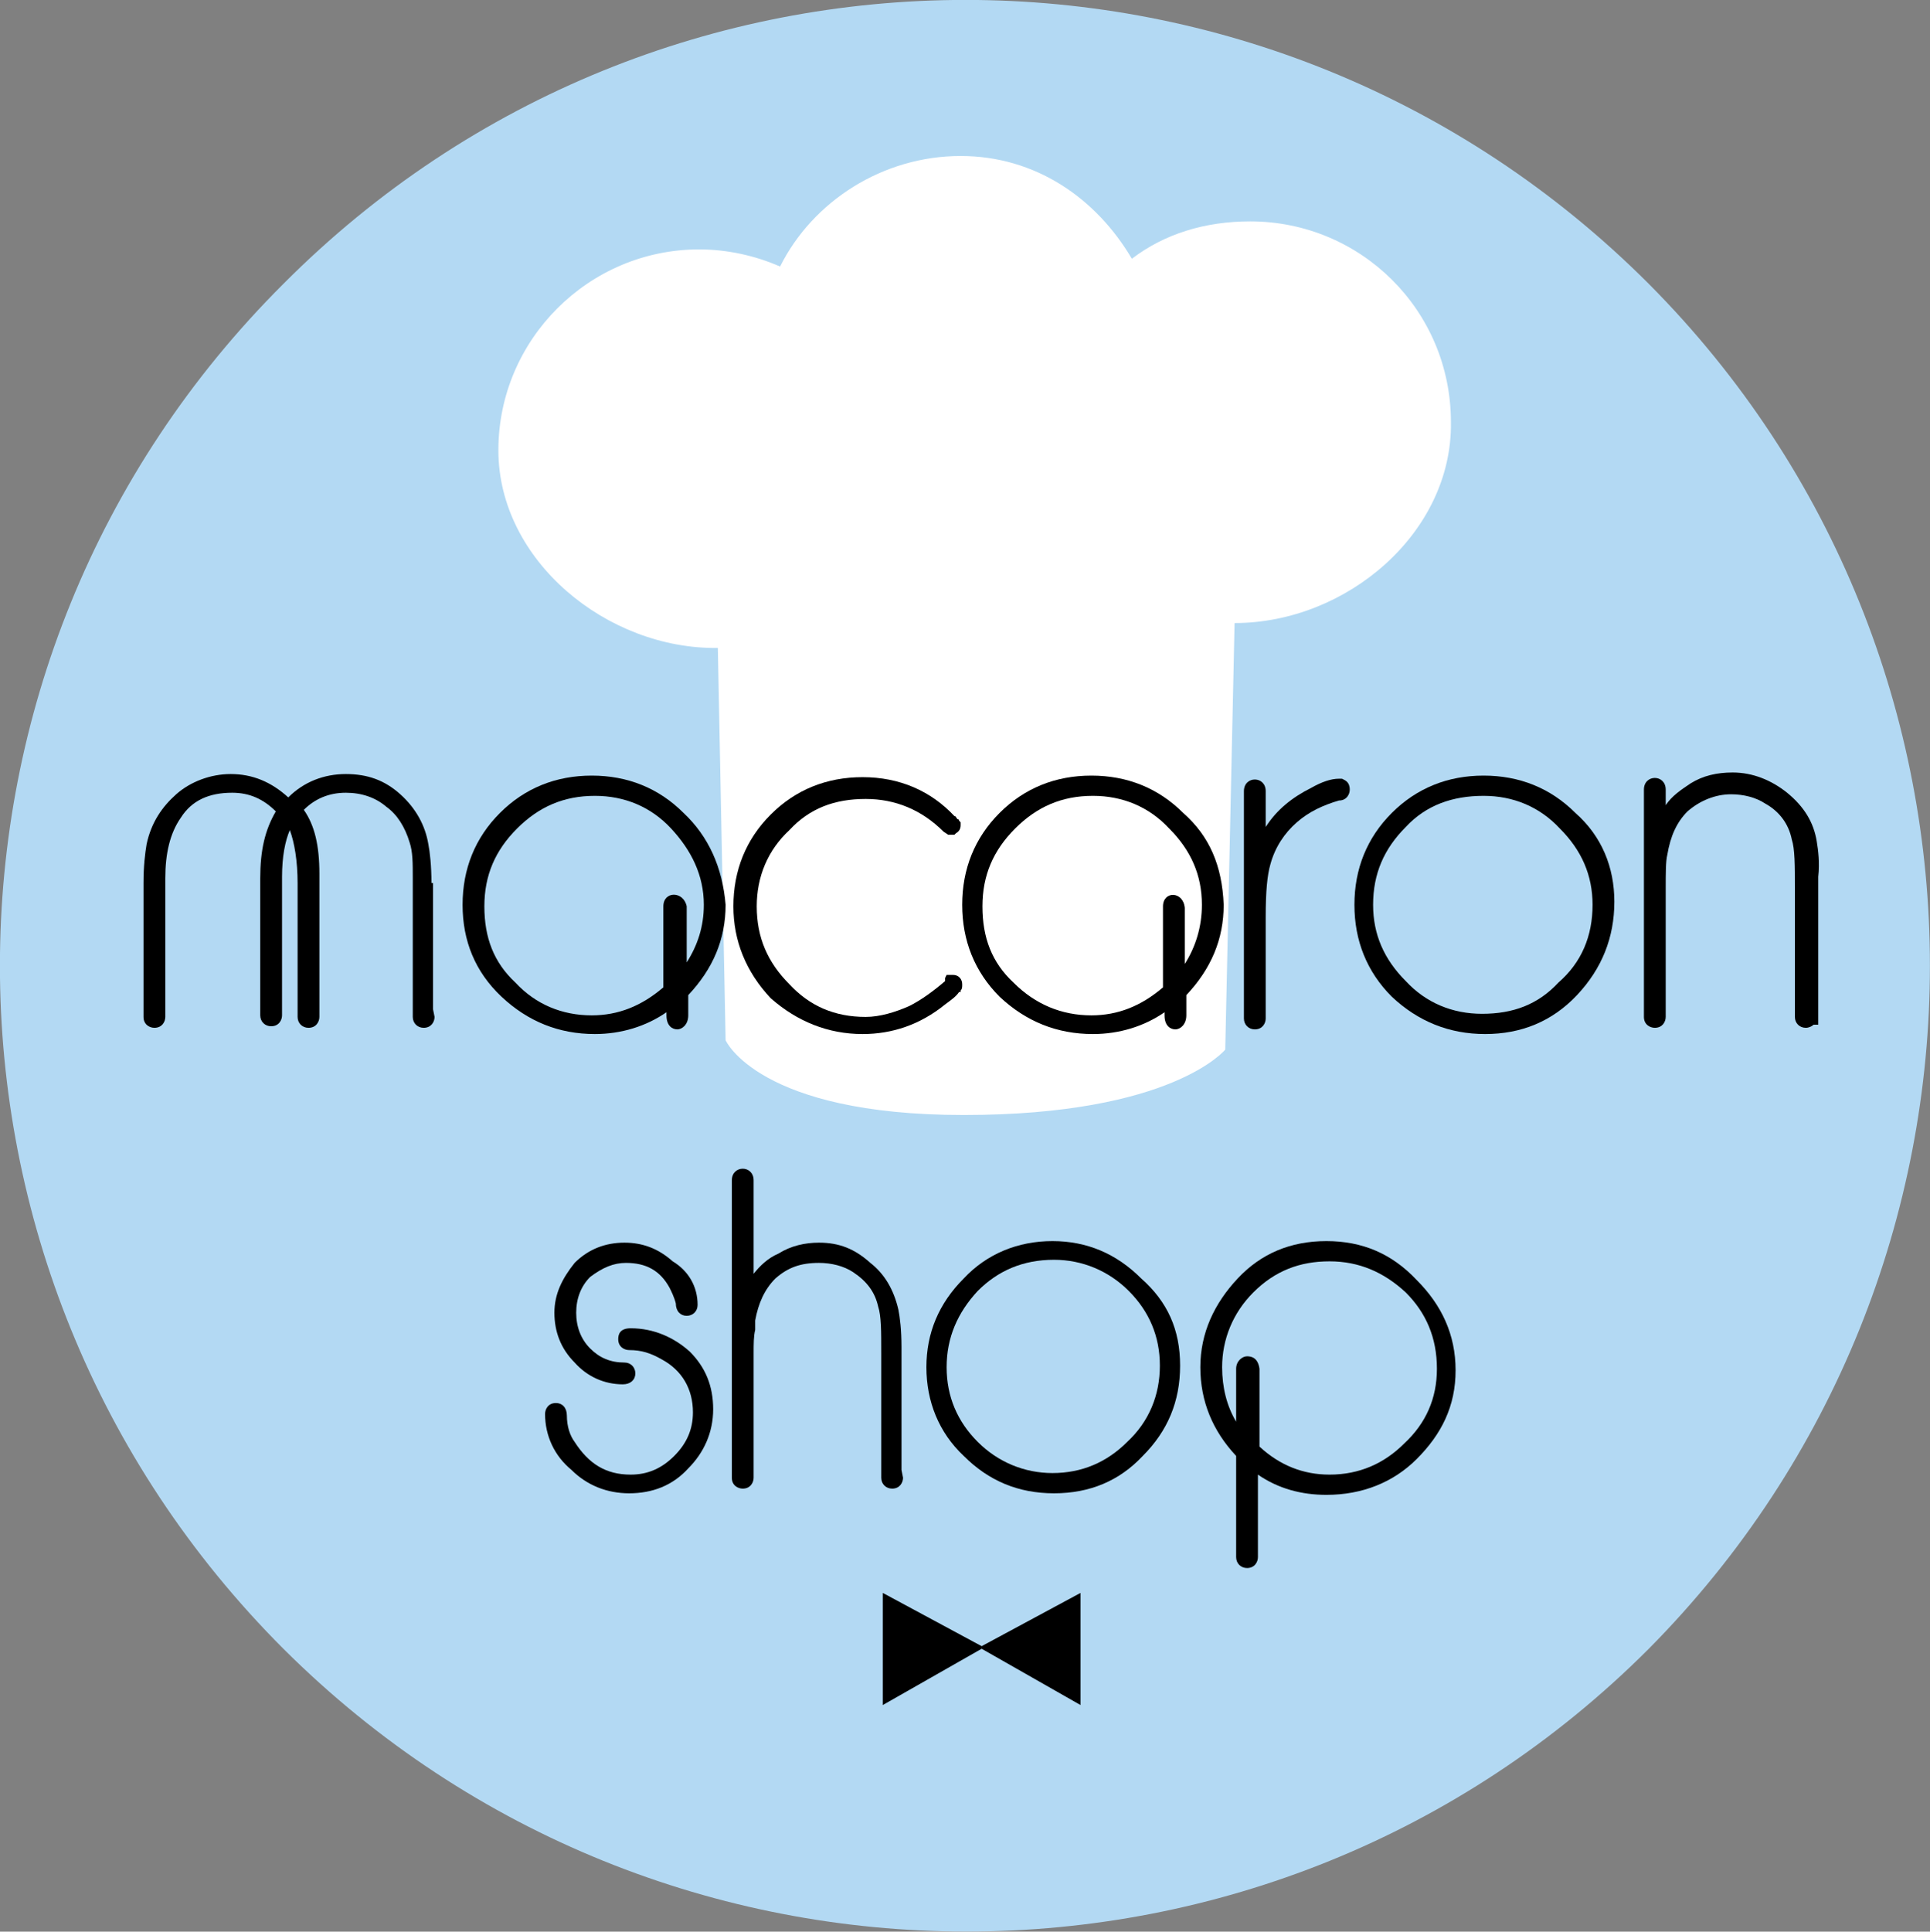 <svg width="124" height="124.075" viewBox="0 0 124 124.075" fill="none" xmlns="http://www.w3.org/2000/svg" xmlns:xlink="http://www.w3.org/1999/xlink">
	<rect x="0" y="0" width="124" height="124.075" fill="#808080" stroke="none"/>
	<desc>
			Created with Pixso.
	</desc>
	<defs/>
	<path id="Vector" d="M105.92 105.92C81.72 130.12 42.52 130.12 18.22 105.92C-6.08 81.62 -6.08 42.42 18.22 18.22C42.42 -6.08 81.62 -6.08 105.92 18.22C130.02 42.42 130.02 81.62 105.92 105.92Z" fill="#B3D9F3" fill-opacity="1" fill-rule="nonzero"/>
	<path id="Vector" d="M79.32 40.02L78.72 67.42C78.72 67.42 75.32 71.62 61.92 71.62C48.72 71.62 46.62 66.82 46.62 66.82L46.12 41.62C39.02 41.72 32.02 36.02 32.02 28.92C32.02 21.82 37.82 16.02 44.92 16.02C46.72 16.02 48.52 16.42 50.12 17.12C52.22 12.92 56.72 10.02 61.72 10.02C66.52 10.02 70.42 12.72 72.72 16.62C74.82 15.02 77.42 14.22 80.32 14.22C87.42 14.22 93.22 19.92 93.22 27.12C93.32 34.22 86.52 40.02 79.32 40.02Z" fill="#FFFFFF" fill-opacity="1" fill-rule="nonzero"/>
	<path id="Vector" d="M27.72 56.72C27.72 55.62 27.62 54.72 27.52 54.22C27.32 53.02 26.72 51.92 25.72 51.02C24.72 50.12 23.62 49.72 22.22 49.72C20.82 49.72 19.52 50.22 18.52 51.22C17.42 50.22 16.22 49.72 14.82 49.72C13.52 49.72 12.22 50.22 11.32 51.02C10.42 51.82 9.72 52.82 9.42 54.22C9.32 54.82 9.22 55.62 9.22 56.72L9.22 65.32C9.22 65.82 9.62 66.02 9.92 66.02C10.42 66.02 10.62 65.62 10.62 65.32L10.62 56.42C10.62 54.82 10.92 53.52 11.62 52.52C12.32 51.42 13.42 50.92 14.92 50.92C16.02 50.92 16.92 51.32 17.72 52.12C17.02 53.32 16.72 54.62 16.72 56.42L16.72 65.22C16.72 65.62 17.02 65.92 17.42 65.92C17.92 65.92 18.12 65.52 18.12 65.22L18.12 56.32C18.12 55.02 18.32 54.02 18.62 53.32C18.92 54.12 19.12 55.32 19.12 56.72L19.12 65.32C19.12 65.72 19.42 66.02 19.82 66.02C20.32 66.02 20.52 65.62 20.52 65.32L20.52 56.12C20.52 54.32 20.22 53.02 19.52 52.02C20.22 51.32 21.12 50.92 22.22 50.92C23.22 50.92 24.12 51.22 24.82 51.82C25.52 52.32 26.02 53.12 26.32 54.12C26.52 54.72 26.52 55.42 26.52 56.42L26.52 65.32C26.52 65.72 26.82 66.02 27.22 66.02C27.72 66.02 27.92 65.62 27.92 65.32L27.82 64.82L27.82 56.72L27.72 56.72Z" fill="#000000" fill-opacity="1" fill-rule="nonzero"/>
	<path id="Vector" d="M43.92 52.22C42.32 50.62 40.32 49.82 38.02 49.82C35.72 49.82 33.72 50.62 32.12 52.22C30.52 53.82 29.72 55.82 29.72 58.12C29.72 60.42 30.52 62.42 32.22 64.02C33.92 65.62 35.92 66.42 38.22 66.42C39.92 66.42 41.52 65.92 42.82 65.02L42.82 65.22C42.82 65.92 43.22 66.12 43.52 66.12C43.82 66.12 44.22 65.82 44.22 65.22L44.22 63.92C45.82 62.22 46.62 60.32 46.62 58.12C46.42 55.72 45.52 53.72 43.92 52.22ZM42.62 58.22L42.62 63.42C41.22 64.62 39.72 65.22 38.02 65.22C36.12 65.22 34.42 64.52 33.12 63.12C31.72 61.82 31.12 60.22 31.12 58.22C31.12 56.22 31.82 54.62 33.22 53.22C34.62 51.82 36.22 51.12 38.22 51.12C40.12 51.12 41.82 51.82 43.12 53.22C44.42 54.62 45.22 56.22 45.22 58.12C45.22 59.52 44.82 60.72 44.12 61.82L44.12 58.22C43.92 57.22 42.62 57.22 42.62 58.22Z" fill="#000000" fill-opacity="1" fill-rule="nonzero"/>
	<path id="Vector" d="M55.42 66.42C57.32 66.42 59.12 65.82 60.72 64.52C61.12 64.22 61.42 64.02 61.62 63.72L61.72 63.72L61.72 63.62C61.82 63.52 61.82 63.42 61.82 63.22C61.82 62.92 61.62 62.62 61.22 62.62L60.82 62.62L60.72 62.82L60.72 63.02C60.02 63.62 59.22 64.22 58.42 64.62C57.52 65.02 56.52 65.32 55.62 65.32C53.62 65.32 52.02 64.62 50.72 63.22C49.32 61.82 48.62 60.22 48.62 58.22C48.62 56.32 49.32 54.62 50.72 53.32C52.02 51.92 53.62 51.32 55.62 51.32C57.52 51.32 59.22 52.02 60.62 53.42L60.92 53.62L61.32 53.62L61.42 53.52C61.62 53.42 61.72 53.22 61.72 53.02L61.72 52.82L61.62 52.72C61.62 52.72 61.62 52.62 61.52 52.62C61.42 52.52 61.42 52.42 61.32 52.42C59.82 50.82 57.82 49.92 55.42 49.92C53.12 49.92 51.12 50.72 49.52 52.32C47.92 53.92 47.12 55.92 47.12 58.22C47.12 60.42 47.92 62.42 49.52 64.12C51.22 65.62 53.22 66.42 55.42 66.42Z" fill="#000000" fill-opacity="1" fill-rule="nonzero"/>
	<path id="Vector" d="M76.02 52.22C74.42 50.62 72.42 49.82 70.12 49.82C67.82 49.82 65.82 50.62 64.22 52.22C62.62 53.82 61.82 55.82 61.82 58.12C61.82 60.42 62.62 62.42 64.22 64.02C65.92 65.62 67.92 66.42 70.22 66.42C71.92 66.42 73.52 65.92 74.82 65.02L74.82 65.22C74.82 65.92 75.22 66.12 75.52 66.12C75.82 66.12 76.22 65.82 76.22 65.22L76.22 63.92C77.82 62.22 78.62 60.32 78.62 58.12C78.52 55.62 77.72 53.72 76.02 52.22ZM74.72 58.22L74.72 63.42C73.32 64.62 71.82 65.22 70.12 65.22C68.22 65.22 66.52 64.52 65.12 63.12C63.72 61.82 63.12 60.22 63.12 58.22C63.12 56.22 63.82 54.62 65.22 53.22C66.62 51.82 68.22 51.12 70.22 51.12C72.12 51.12 73.82 51.82 75.12 53.22C76.52 54.62 77.22 56.22 77.22 58.12C77.22 59.52 76.82 60.82 76.12 61.92L76.12 58.32C76.02 57.22 74.72 57.22 74.72 58.22Z" fill="#000000" fill-opacity="1" fill-rule="nonzero"/>
	<path id="Vector" d="M80.62 66.12C81.12 66.12 81.32 65.72 81.32 65.42L81.32 58.92C81.32 57.22 81.42 56.22 81.62 55.52C81.92 54.42 82.52 53.52 83.32 52.82C84.12 52.12 85.02 51.72 86.02 51.42C86.52 51.42 86.72 51.02 86.72 50.72C86.72 50.22 86.42 50.12 86.22 50.02L86.12 50.02L86.02 50.02C85.52 50.02 84.92 50.22 84.22 50.62C83.02 51.22 82.02 52.02 81.32 53.12C81.32 52.52 81.32 51.72 81.32 50.82C81.32 49.82 79.92 49.82 79.92 50.82L79.92 65.42C79.92 65.82 80.22 66.12 80.62 66.12Z" fill="#000000" fill-opacity="1" fill-rule="nonzero"/>
	<path id="Vector" d="M101.22 52.22C99.62 50.62 97.62 49.82 95.32 49.82C93.02 49.82 91.02 50.62 89.42 52.22C87.82 53.82 87.02 55.82 87.02 58.12C87.02 60.42 87.82 62.42 89.42 64.02C91.12 65.62 93.12 66.42 95.42 66.42C97.72 66.42 99.72 65.62 101.32 63.92C102.92 62.22 103.72 60.22 103.72 57.92C103.72 55.72 102.92 53.72 101.22 52.22ZM95.32 51.12C97.22 51.12 98.92 51.82 100.22 53.22C101.62 54.62 102.32 56.22 102.32 58.12C102.32 60.12 101.62 61.82 100.12 63.12C98.82 64.52 97.22 65.12 95.22 65.12C93.32 65.12 91.62 64.42 90.32 63.02C88.92 61.62 88.22 60.02 88.22 58.12C88.22 56.12 88.92 54.52 90.32 53.12C91.62 51.72 93.32 51.12 95.32 51.12Z" fill="#000000" fill-opacity="1" fill-rule="nonzero"/>
	<path id="Vector" d="M116.72 54.02C116.52 52.82 115.92 51.82 114.82 50.92C113.82 50.12 112.62 49.62 111.32 49.62C110.32 49.62 109.42 49.82 108.62 50.32C108.02 50.72 107.42 51.12 107.02 51.72L107.02 50.72C107.02 49.72 105.62 49.72 105.62 50.72L105.62 65.32C105.62 65.82 106.02 66.02 106.32 66.02C106.82 66.02 107.02 65.62 107.02 65.32L107.02 57.02C107.02 56.12 107.02 55.32 107.12 54.92C107.32 53.72 107.72 52.82 108.42 52.12C109.22 51.42 110.22 51.02 111.22 51.02C112.02 51.02 112.82 51.22 113.42 51.62C114.32 52.12 114.92 52.92 115.12 53.92C115.32 54.52 115.32 55.62 115.32 57.02L115.32 65.32C115.32 65.72 115.62 66.02 116.02 66.02C116.22 66.02 116.42 65.92 116.52 65.82L116.82 65.82L116.82 56.32C116.92 55.42 116.82 54.62 116.72 54.02Z" fill="#000000" fill-opacity="1" fill-rule="nonzero"/>
	<path id="Vector" d="M40.52 85.32C39.82 85.32 39.72 85.72 39.72 86.02C39.72 86.52 40.12 86.72 40.42 86.72C41.22 86.72 41.82 86.92 42.52 87.32C43.82 88.02 44.52 89.22 44.52 90.72C44.52 91.82 44.12 92.72 43.32 93.52C42.52 94.32 41.62 94.72 40.52 94.72C38.92 94.72 37.82 94.02 36.92 92.62C36.62 92.22 36.42 91.62 36.42 90.92C36.42 90.42 36.12 90.12 35.72 90.12C35.22 90.12 35.02 90.52 35.02 90.82C35.02 92.22 35.62 93.52 36.72 94.42C37.72 95.42 39.02 95.92 40.42 95.92C41.92 95.92 43.22 95.42 44.22 94.32C45.22 93.32 45.82 92.02 45.82 90.52C45.82 89.02 45.32 87.82 44.32 86.82C43.32 85.92 42.02 85.32 40.52 85.32Z" fill="#000000" fill-opacity="1" fill-rule="nonzero"/>
	<path id="Vector" d="M40.22 81.12C41.52 81.12 42.42 81.62 43.02 82.72C43.12 82.92 43.32 83.32 43.42 83.72C43.42 84.22 43.72 84.52 44.12 84.52C44.52 84.52 44.82 84.22 44.82 83.82C44.82 82.62 44.22 81.62 43.22 81.02C42.32 80.22 41.32 79.82 40.12 79.82C38.92 79.82 37.82 80.22 36.92 81.12C36.12 82.12 35.62 83.12 35.62 84.32C35.62 85.52 36.02 86.62 36.92 87.52C37.72 88.42 38.82 88.92 40.02 88.92C40.52 88.92 40.82 88.62 40.82 88.22C40.82 87.82 40.52 87.52 40.12 87.52C39.22 87.52 38.52 87.22 37.92 86.62C37.32 86.02 37.02 85.22 37.02 84.32C37.02 83.42 37.32 82.62 37.92 82.02C38.72 81.42 39.42 81.12 40.22 81.12Z" fill="#000000" fill-opacity="1" fill-rule="nonzero"/>
	<path id="Vector" d="M57.92 86.52C57.92 85.42 57.82 84.62 57.72 84.12C57.42 82.82 56.82 81.82 55.92 81.12C54.92 80.22 53.92 79.82 52.62 79.82C51.72 79.82 50.82 80.02 50.02 80.52C49.32 80.82 48.82 81.32 48.42 81.82L48.42 75.82C48.42 74.82 47.02 74.82 47.02 75.82L47.02 94.92C47.02 95.42 47.42 95.62 47.72 95.62C48.22 95.62 48.42 95.22 48.42 94.92L48.42 86.92C48.42 86.32 48.42 85.82 48.52 85.42C48.52 85.12 48.52 84.92 48.52 84.82C48.72 83.72 49.12 82.82 49.82 82.12C50.62 81.42 51.42 81.12 52.62 81.12C53.42 81.12 54.22 81.32 54.82 81.72C55.72 82.32 56.22 83.02 56.42 83.92C56.62 84.52 56.62 85.52 56.62 86.92L56.62 94.92C56.62 95.32 56.92 95.62 57.32 95.62C57.82 95.62 58.02 95.22 58.02 94.92L57.92 94.42L57.92 86.52Z" fill="#000000" fill-opacity="1" fill-rule="nonzero"/>
	<path id="Vector" d="M73.32 82.12C71.72 80.52 69.82 79.72 67.62 79.72C65.42 79.72 63.42 80.52 61.92 82.12C60.32 83.72 59.52 85.62 59.52 87.82C59.52 90.02 60.32 92.02 61.92 93.52C63.52 95.12 65.42 95.92 67.72 95.92C70.02 95.92 71.92 95.12 73.42 93.52C75.02 91.92 75.82 90.02 75.82 87.72C75.82 85.42 75.02 83.62 73.32 82.12ZM62.82 92.62C61.52 91.32 60.82 89.72 60.82 87.82C60.82 85.92 61.52 84.32 62.82 82.92C64.12 81.62 65.72 80.92 67.72 80.92C69.52 80.92 71.22 81.62 72.52 82.92C73.82 84.22 74.52 85.82 74.52 87.72C74.52 89.62 73.82 91.32 72.42 92.62C71.12 93.92 69.52 94.62 67.62 94.62C65.82 94.62 64.12 93.92 62.82 92.62Z" fill="#000000" fill-opacity="1" fill-rule="nonzero"/>
	<path id="Vector" d="M85.22 79.72C82.92 79.72 81.02 80.52 79.52 82.12C78.02 83.72 77.12 85.62 77.12 87.82C77.12 90.02 77.92 91.92 79.42 93.52L79.42 100.02C79.42 100.42 79.72 100.72 80.12 100.72C80.62 100.72 80.82 100.32 80.82 100.02L80.82 94.72C82.12 95.62 83.62 96.02 85.22 96.02C87.52 96.02 89.52 95.22 91.02 93.72C92.62 92.12 93.52 90.32 93.52 88.02C93.52 85.72 92.62 83.82 91.02 82.22C89.42 80.52 87.52 79.72 85.22 79.72ZM80.12 87.12C79.82 87.12 79.42 87.42 79.42 87.92L79.42 91.32C78.82 90.32 78.52 89.12 78.52 87.82C78.52 86.02 79.22 84.32 80.52 83.02C81.92 81.62 83.52 81.02 85.42 81.02C87.32 81.02 88.92 81.72 90.32 83.02C91.62 84.32 92.32 85.92 92.32 87.92C92.32 89.82 91.62 91.42 90.22 92.72C88.92 94.02 87.32 94.72 85.42 94.72C83.72 94.72 82.22 94.12 80.92 92.92L80.92 87.92C80.82 87.22 80.42 87.12 80.12 87.12Z" fill="#000000" fill-opacity="1" fill-rule="nonzero"/>
	<path id="Vector" d="M56.72 102.32L56.72 109.52L63.22 105.82L56.72 102.32Z" fill="#000000" fill-opacity="1" fill-rule="nonzero"/>
	<path id="Vector" d="M69.42 102.32L69.42 109.52L62.92 105.82L69.42 102.32Z" fill="#000000" fill-opacity="1" fill-rule="nonzero"/>
</svg>
